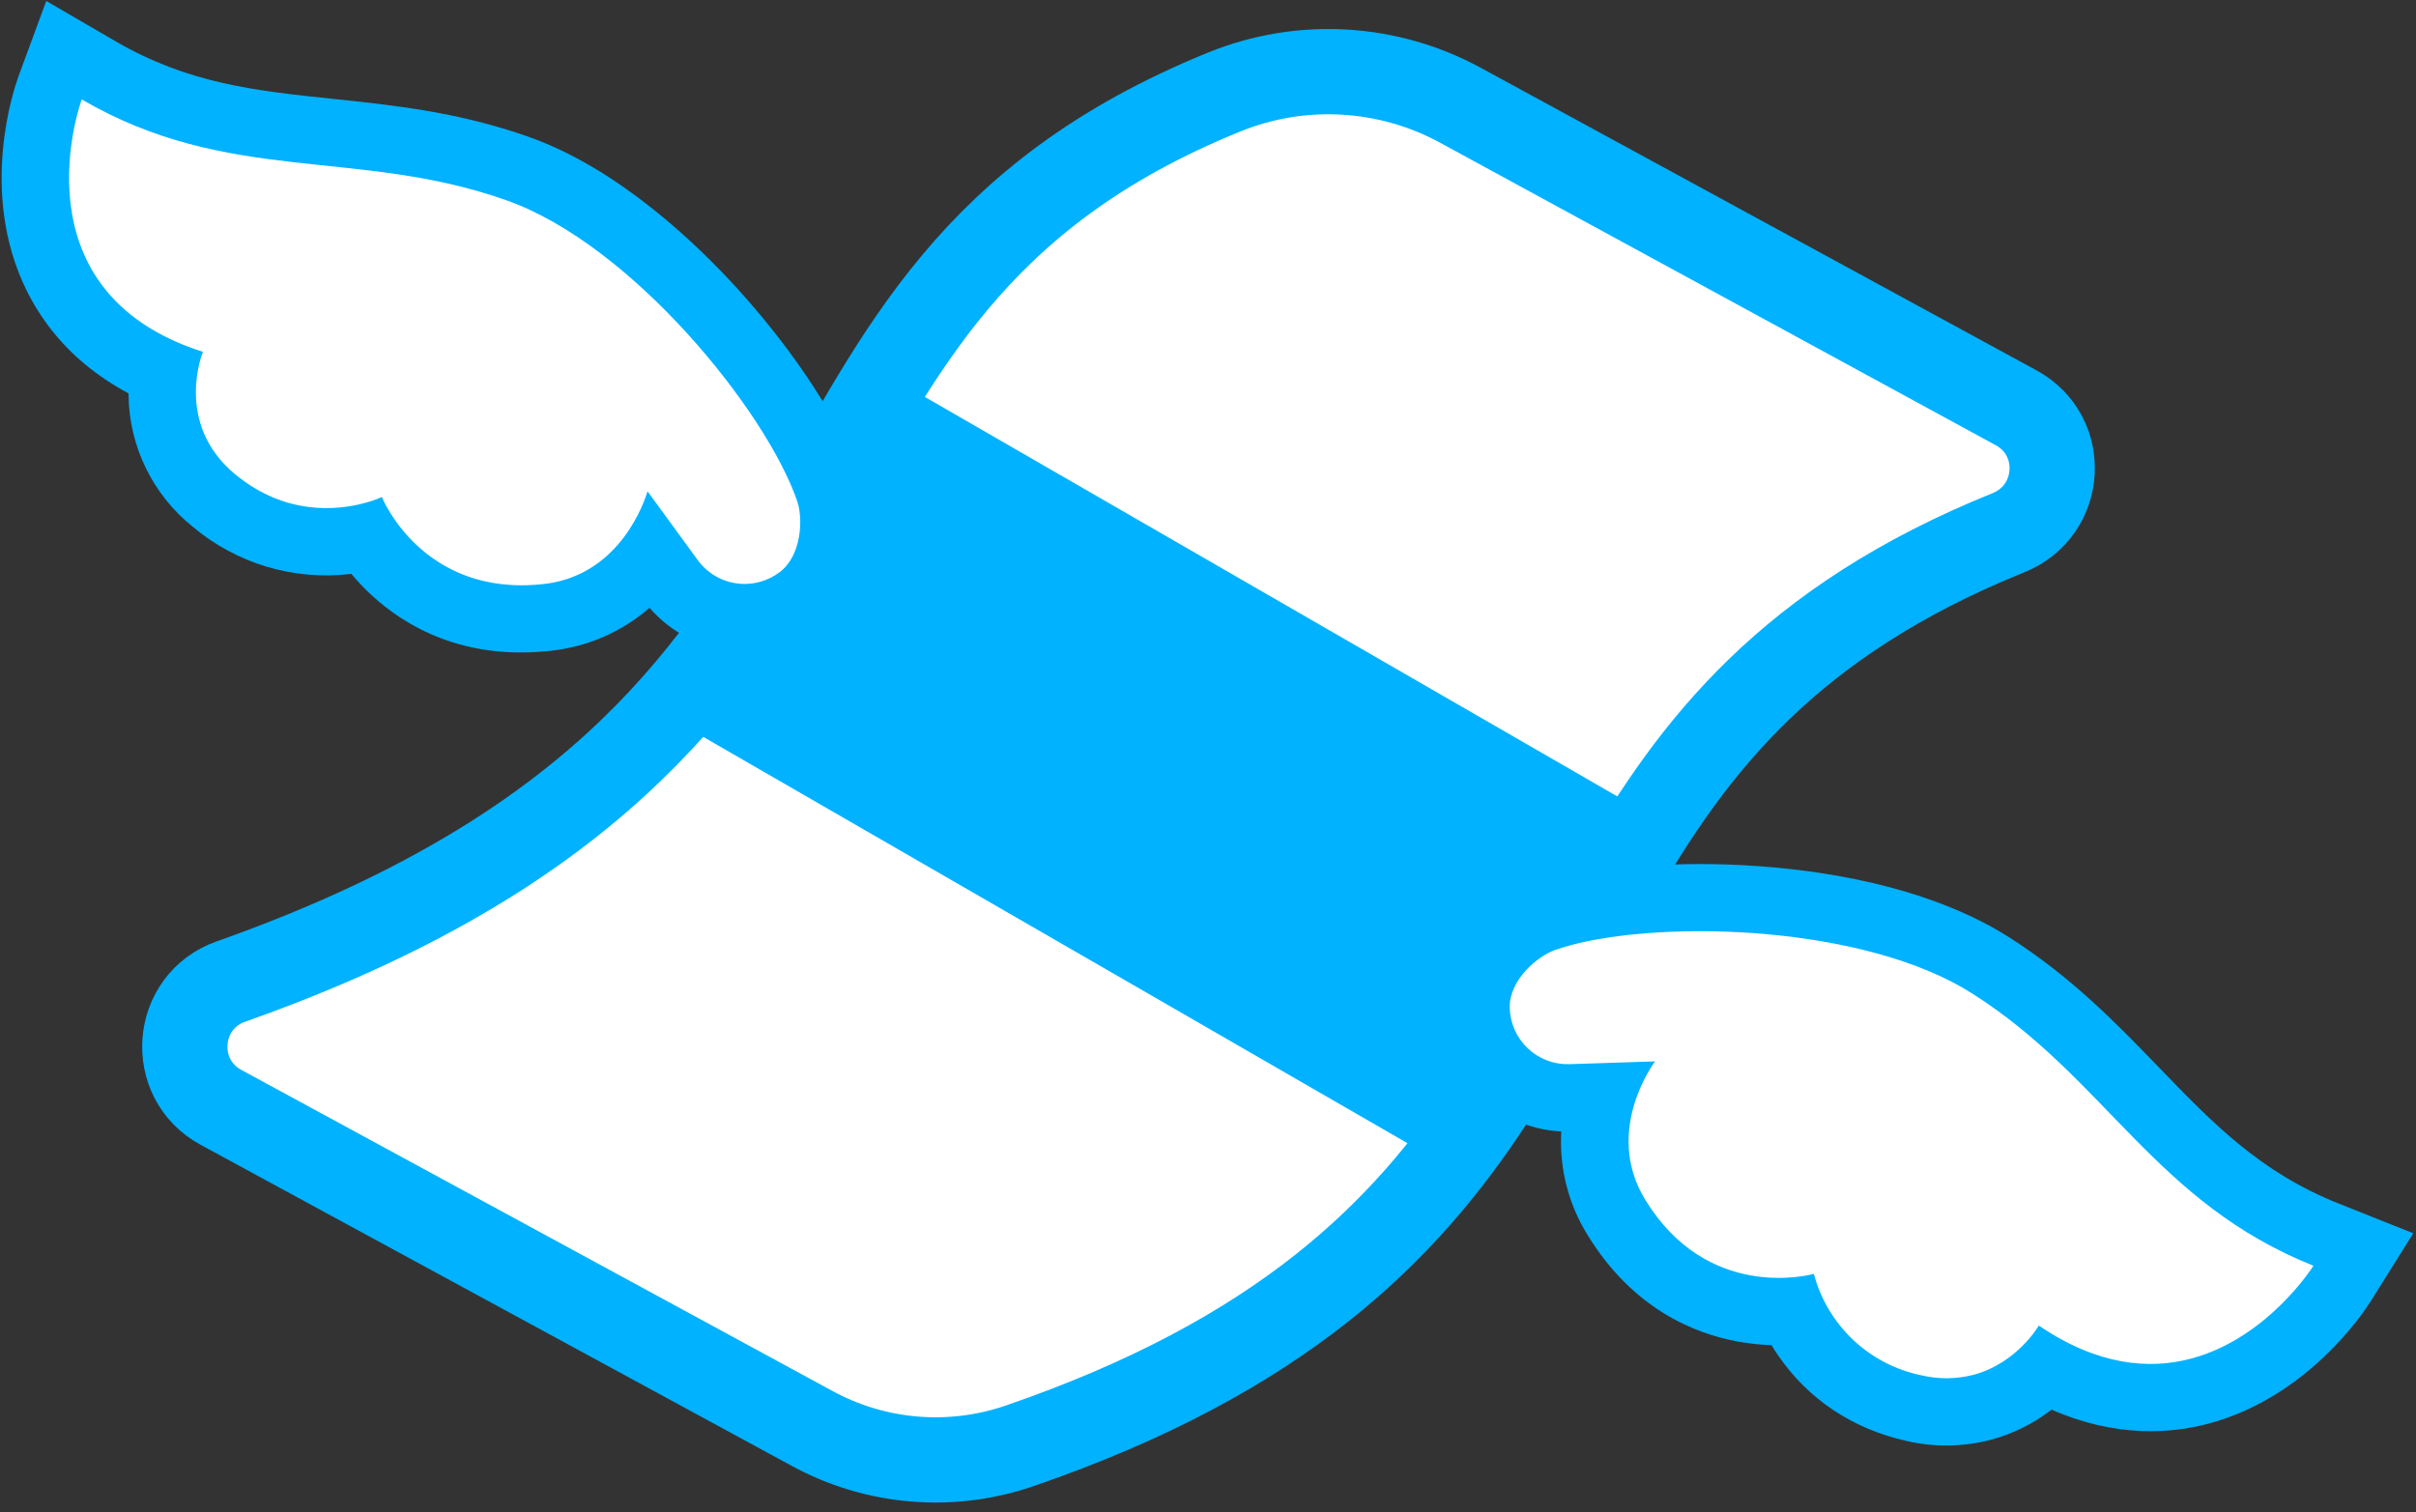 <?xml version="1.0" encoding="UTF-8"?>
<svg width="238px" height="149px" viewBox="0 0 238 149" version="1.1" xmlns="http://www.w3.org/2000/svg" xmlns:xlink="http://www.w3.org/1999/xlink">
    <rect x="0" y="0" width="238" height="149" fill="#333333" stroke="none"/>
    <!-- Generator: Sketch 49.3 (51167) - http://www.bohemiancoding.com/sketch -->
    <title>finimize-logo-2018_Full Logo Blue</title>
    <desc>Created with Sketch.</desc>
    <defs></defs>
    <g id="Page-1" stroke="none" stroke-width="1" fill="none" fill-rule="evenodd">
        <g id="finimize-logo-2018_Full-Logo-Blue">
            <path d="M143.55,100.281 C143.493,97.368 144.664,94.44 146.852,92.037 C148.4,90.318 150.344,89.001 152.515,88.2 C153.115,87.993 153.755,87.798 154.421,87.621 C156.014,87.204 157.631,86.88 159.262,86.652 C166.792,73.554 176.201,61.242 197.87,52.485 C203.218,50.325 203.681,42.945 198.614,40.185 L143.877,10.377 C136.719,6.478 128.189,5.991 120.633,9.051 C70.5,29.4 92.868,71.943 22.735,96.723 C17.185,98.685 16.588,106.299 21.759,109.11 L79.984,140.745 C86.229,144.156 93.619,144.793 100.356,142.5 C126.206,133.623 138.388,121.383 146.876,108.435 C144.791,106.225 143.606,103.318 143.55,100.281 Z" id="Shape" stroke="#00B2FF" stroke-width="8.4" fill="#FFFFFF" fill-rule="nonzero"></path>
            <path d="M4.556,0.096 L1.822,7.518 C1.405,8.655 -2.131,18.918 2.59,28.56 C3.969,31.374 5.929,33.863 8.341,35.865 C9.678,36.976 11.126,37.947 12.662,38.763 C12.662,38.826 12.662,38.886 12.662,38.949 C12.727,43.985 15.038,48.729 18.965,51.885 C23.303,55.55 28.973,57.24 34.611,56.547 C35.221,57.283 35.88,57.977 36.582,58.626 C39.884,61.68 45.634,65.112 54.332,64.119 C55.227,64.018 56.114,63.851 56.985,63.618 C59.572,62.925 61.966,61.65 63.984,59.889 C68.226,64.793 75.537,65.588 80.734,61.71 C83.075,59.967 84.675,57.249 85.236,54.057 C85.653,51.783 85.506,49.442 84.807,47.238 C82.946,41.802 78.396,34.773 72.637,28.437 C68.801,24.213 61.037,16.659 52.141,13.506 C45.196,11.043 38.905,10.383 32.822,9.744 C25.172,8.943 18.566,8.244 11.393,4.074 L4.556,0.096 Z" id="Shape" fill="#00B2FF"></path>
            <path d="M145.897,108.093 C143.514,105.835 142.139,102.714 142.08,99.432 C142.023,96.519 143.193,93.591 145.381,91.188 C146.929,89.463 148.874,88.141 151.047,87.336 C151.648,87.129 152.287,86.934 152.956,86.757 C155.241,86.169 157.568,85.757 159.916,85.524 C160.895,83.862 161.906,82.224 162.977,80.586 L87.472,37.014 C80.692,47.736 75.668,59.445 65.584,70.479 L142.338,114.777 C143.895,112.794 145.318,110.781 146.654,108.753 C146.396,108.543 146.14,108.324 145.897,108.093 Z" id="Shape" fill="#00B2FF"></path>
            <path d="M152.953,86.757 C152.284,86.934 151.645,87.129 151.044,87.336 C148.869,88.144 146.924,89.47 145.378,91.2 C143.193,93.6 142.023,96.531 142.077,99.444 C142.211,105.916 147.334,111.18 153.803,111.492 C153.591,115.077 154.495,118.64 156.39,121.692 C160.829,128.946 166.894,131.409 171.186,132.192 C172.284,132.392 173.396,132.511 174.511,132.546 C174.703,132.864 174.91,133.191 175.136,133.518 C178.107,137.874 182.495,140.802 187.822,141.99 C190.558,142.624 193.407,142.583 196.123,141.87 C198.293,141.285 200.325,140.275 202.102,138.9 C208.405,141.669 213.84,141.276 217.582,140.274 C227.403,137.643 232.931,129.189 233.528,128.235 L237.73,121.524 L230.374,118.59 C222.658,115.512 218.045,110.739 212.708,105.213 C208.462,100.818 204.074,96.276 197.852,92.313 C193.878,89.79 186.642,86.553 174.742,85.47 C166.813,84.747 158.671,85.23 152.962,86.76" id="Shape" fill="#00B2FF"></path>
            <path d="M154.667,93.15 C164.232,90.588 183.779,91.221 194.284,97.896 C207.465,106.269 212.276,118.488 227.898,124.722 C227.898,124.722 223.444,131.838 215.872,133.866 C211.724,134.976 206.643,134.562 200.844,130.617 C200.844,130.617 198.719,134.316 194.416,135.468 C192.736,135.904 190.975,135.923 189.287,135.522 C184.143,134.471 180.037,130.602 178.683,125.532 L178.65,125.532 C178.026,125.7 168.146,128.16 162.068,118.212 C157.884,111.372 163.041,104.586 163.041,104.586 C163.041,104.586 155.678,104.835 154.568,104.862 C153.054,104.901 151.588,104.336 150.491,103.293 C149.394,102.249 148.758,100.813 148.721,99.3 C148.667,96.537 151.489,94.2 153.202,93.6 C153.659,93.444 154.148,93.3 154.667,93.156" id="Shape" fill="#FFFFFF"></path>
            <path d="M8.049,9.798 C22.572,18.249 35.199,14.526 49.917,19.746 C62.282,24.129 75.5,40.524 78.534,49.386 C79.119,51.096 78.996,54.75 76.775,56.403 C76.194,56.835 75.536,57.153 74.836,57.342 C72.575,57.954 70.169,57.121 68.771,55.242 C68.111,54.342 63.798,48.426 63.789,48.411 C63.78,48.396 61.898,55.455 55.286,57.225 C54.732,57.374 54.167,57.481 53.597,57.543 C41.609,58.914 37.615,48.978 37.615,48.978 C37.05,49.227 36.464,49.428 35.865,49.578 C33.269,50.274 28.158,50.838 23.2,46.764 C17.077,41.733 19.988,34.671 19.988,34.671 C1.11,28.647 8.049,9.798 8.049,9.798 Z" id="Shape" fill="#FFFFFF"></path>
        </g>
    </g>
</svg>